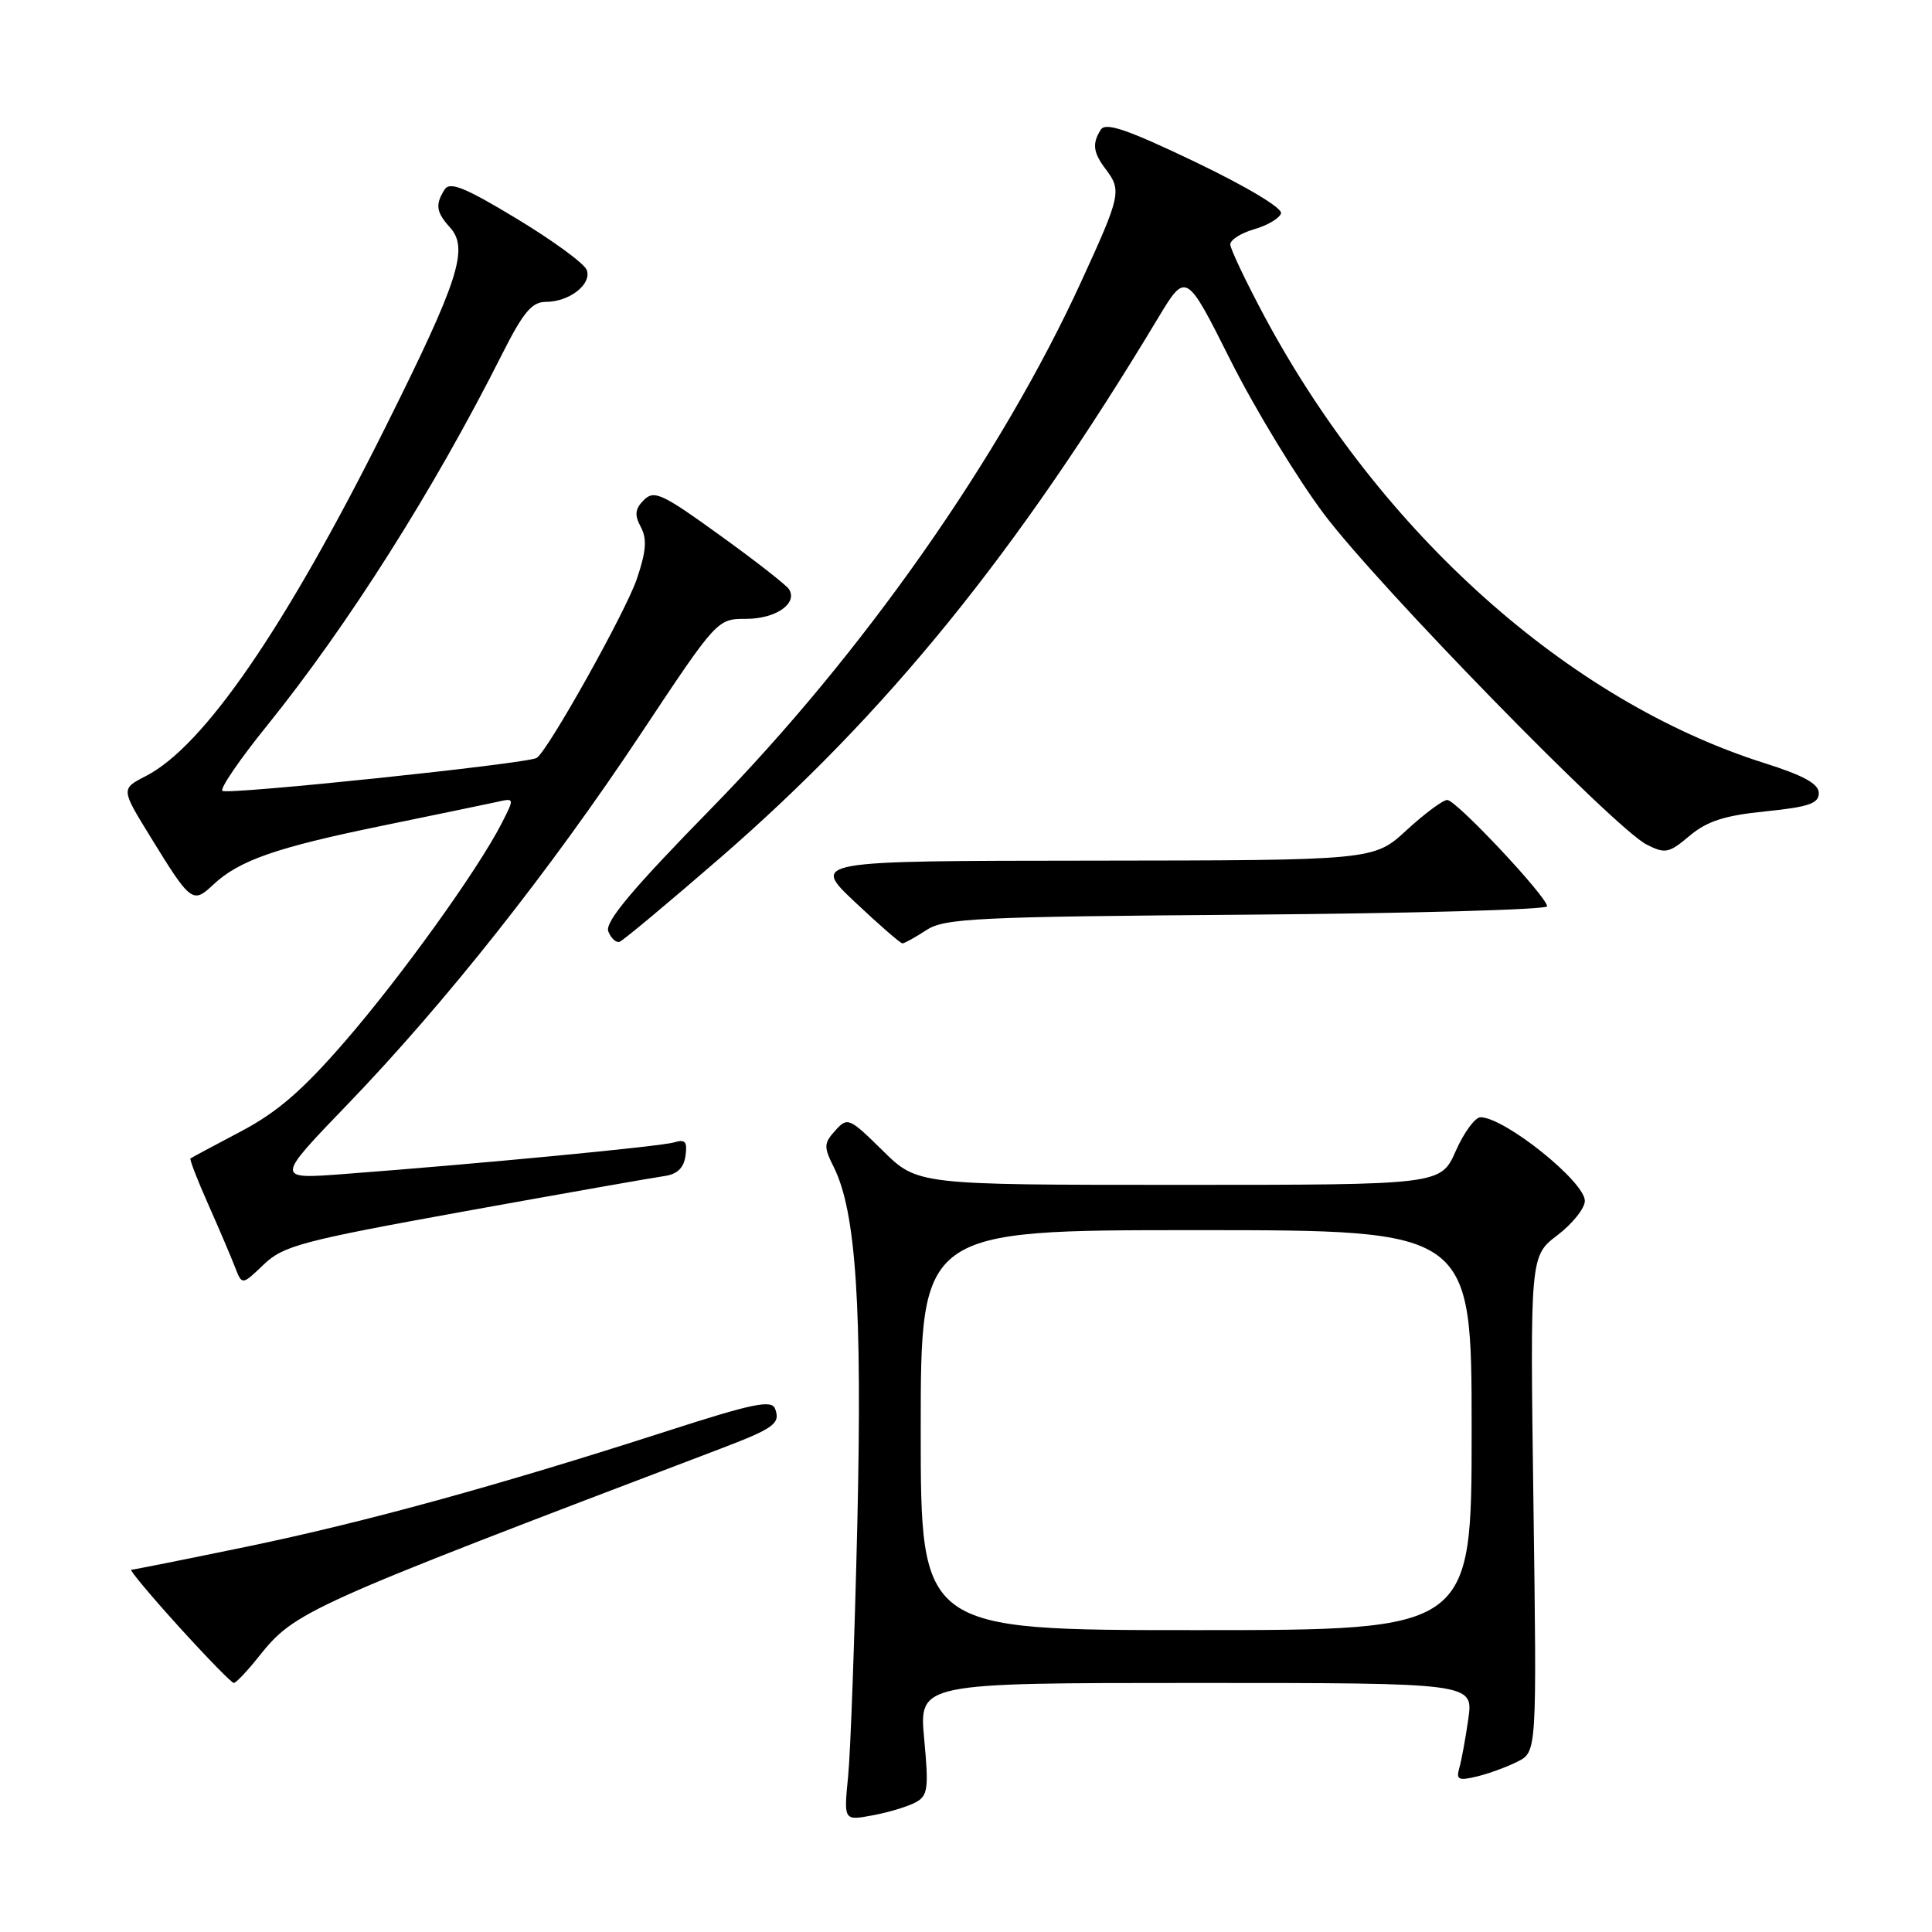 <?xml version="1.0" encoding="UTF-8" standalone="no"?>
<!DOCTYPE svg PUBLIC "-//W3C//DTD SVG 1.1//EN" "http://www.w3.org/Graphics/SVG/1.1/DTD/svg11.dtd" >
<svg xmlns="http://www.w3.org/2000/svg" xmlns:xlink="http://www.w3.org/1999/xlink" version="1.1" viewBox="0 0 256 256">
 <g >
 <path fill="currentColor"
d=" M 121.31 238.83 C 122.95 237.95 123.08 237.03 122.46 230.42 C 121.77 223.00 121.77 223.00 158.50 223.00 C 195.23 223.00 195.23 223.00 194.56 227.75 C 194.19 230.36 193.65 233.31 193.36 234.29 C 192.92 235.81 193.27 235.98 195.67 235.40 C 197.23 235.03 199.66 234.14 201.07 233.43 C 203.64 232.14 203.64 232.14 203.19 199.28 C 202.74 166.43 202.74 166.43 206.37 163.67 C 208.37 162.14 210.00 160.10 210.00 159.12 C 210.00 156.59 199.46 148.12 196.19 148.04 C 195.48 148.02 193.99 150.03 192.90 152.50 C 190.91 157.00 190.91 157.00 156.24 157.00 C 121.57 157.00 121.57 157.00 116.97 152.47 C 112.52 148.09 112.31 148.00 110.68 149.80 C 109.15 151.50 109.13 151.95 110.50 154.69 C 113.43 160.58 114.26 173.24 113.60 201.91 C 113.24 217.08 112.70 232.15 112.38 235.38 C 111.80 241.26 111.80 241.26 115.63 240.54 C 117.74 240.15 120.29 239.38 121.31 238.83 Z  M 34.27 219.53 C 39.10 213.48 40.25 212.96 95.50 191.95 C 102.58 189.25 103.45 188.62 102.70 186.66 C 102.23 185.45 99.75 185.96 88.38 189.63 C 65.92 196.87 48.41 201.68 32.71 204.94 C 24.57 206.62 17.68 208.00 17.39 208.00 C 17.11 208.00 19.93 211.38 23.66 215.50 C 27.40 219.62 30.69 223.00 30.98 223.00 C 31.27 223.00 32.75 221.44 34.27 219.53 Z  M 61.65 160.49 C 74.77 158.12 86.62 156.03 88.00 155.84 C 89.73 155.60 90.60 154.78 90.83 153.16 C 91.10 151.28 90.80 150.92 89.33 151.37 C 87.55 151.91 63.61 154.20 45.50 155.57 C 36.50 156.25 36.50 156.25 46.01 146.38 C 59.03 132.86 72.83 115.42 84.90 97.25 C 95.03 82.00 95.03 82.00 98.89 82.00 C 102.78 82.00 105.72 79.97 104.56 78.09 C 104.22 77.54 100.09 74.31 95.38 70.92 C 87.75 65.40 86.67 64.90 85.32 66.25 C 84.14 67.43 84.05 68.22 84.91 69.83 C 85.75 71.41 85.63 73.03 84.39 76.70 C 82.92 81.05 72.59 99.52 71.11 100.43 C 69.89 101.19 30.03 105.36 29.46 104.79 C 29.14 104.47 31.79 100.59 35.36 96.18 C 46.12 82.84 57.51 64.86 66.55 46.89 C 69.33 41.38 70.48 40.00 72.32 40.00 C 75.46 40.00 78.46 37.64 77.74 35.76 C 77.41 34.91 73.24 31.86 68.47 28.98 C 61.57 24.81 59.60 24.02 58.91 25.12 C 57.65 27.11 57.79 28.11 59.62 30.13 C 62.15 32.93 60.81 37.10 51.04 56.67 C 37.81 83.17 27.01 98.89 19.33 102.83 C 16.02 104.53 16.02 104.53 19.93 110.88 C 25.28 119.59 25.54 119.78 28.25 117.23 C 31.69 114.00 36.58 112.30 50.67 109.41 C 57.73 107.96 64.56 106.54 65.85 106.26 C 68.19 105.73 68.19 105.73 66.46 109.12 C 63.28 115.32 53.16 129.40 45.67 138.04 C 40.08 144.49 36.71 147.40 31.88 149.94 C 28.37 151.79 25.38 153.39 25.24 153.50 C 25.09 153.60 26.15 156.35 27.60 159.60 C 29.04 162.84 30.63 166.58 31.14 167.90 C 32.07 170.31 32.07 170.31 34.94 167.56 C 37.55 165.06 39.96 164.42 61.65 160.49 Z  M 95.51 113.60 C 117.56 94.45 134.71 73.30 153.39 42.24 C 157.15 35.98 157.15 35.98 163.05 47.74 C 166.30 54.21 171.89 63.40 175.47 68.16 C 182.70 77.75 213.96 109.77 218.19 111.91 C 220.65 113.16 221.14 113.06 223.89 110.74 C 226.21 108.80 228.53 108.05 233.95 107.51 C 239.64 106.93 241.00 106.47 241.00 105.10 C 241.00 103.86 239.01 102.76 233.75 101.10 C 207.87 92.90 182.99 70.67 167.59 42.00 C 165.09 37.32 163.03 33.00 163.02 32.39 C 163.01 31.79 164.43 30.88 166.17 30.38 C 167.92 29.88 169.52 28.94 169.74 28.28 C 169.97 27.59 165.27 24.77 158.42 21.48 C 149.34 17.14 146.51 16.17 145.86 17.18 C 144.69 19.03 144.84 20.21 146.53 22.44 C 148.64 25.23 148.50 25.91 143.30 37.24 C 132.66 60.48 114.32 86.62 94.26 107.11 C 83.73 117.87 80.13 122.17 80.60 123.41 C 80.96 124.33 81.63 124.95 82.10 124.79 C 82.57 124.63 88.60 119.59 95.51 113.60 Z  M 122.74 123.25 C 125.15 121.67 129.30 121.47 165.20 121.20 C 187.09 121.03 205.00 120.53 205.00 120.09 C 205.00 118.84 192.95 106.00 191.77 106.00 C 191.20 106.00 188.77 107.80 186.38 110.00 C 182.04 114.00 182.04 114.00 144.77 114.04 C 107.50 114.07 107.50 114.07 113.30 119.54 C 116.48 122.54 119.31 125.00 119.58 125.00 C 119.85 125.00 121.27 124.21 122.74 123.25 Z  M 122.00 189.50 C 122.00 163.00 122.00 163.00 158.50 163.00 C 195.00 163.00 195.00 163.00 195.00 189.50 C 195.00 216.00 195.00 216.00 158.50 216.00 C 122.00 216.00 122.00 216.00 122.00 189.50 Z "/>
</g>
</svg>
